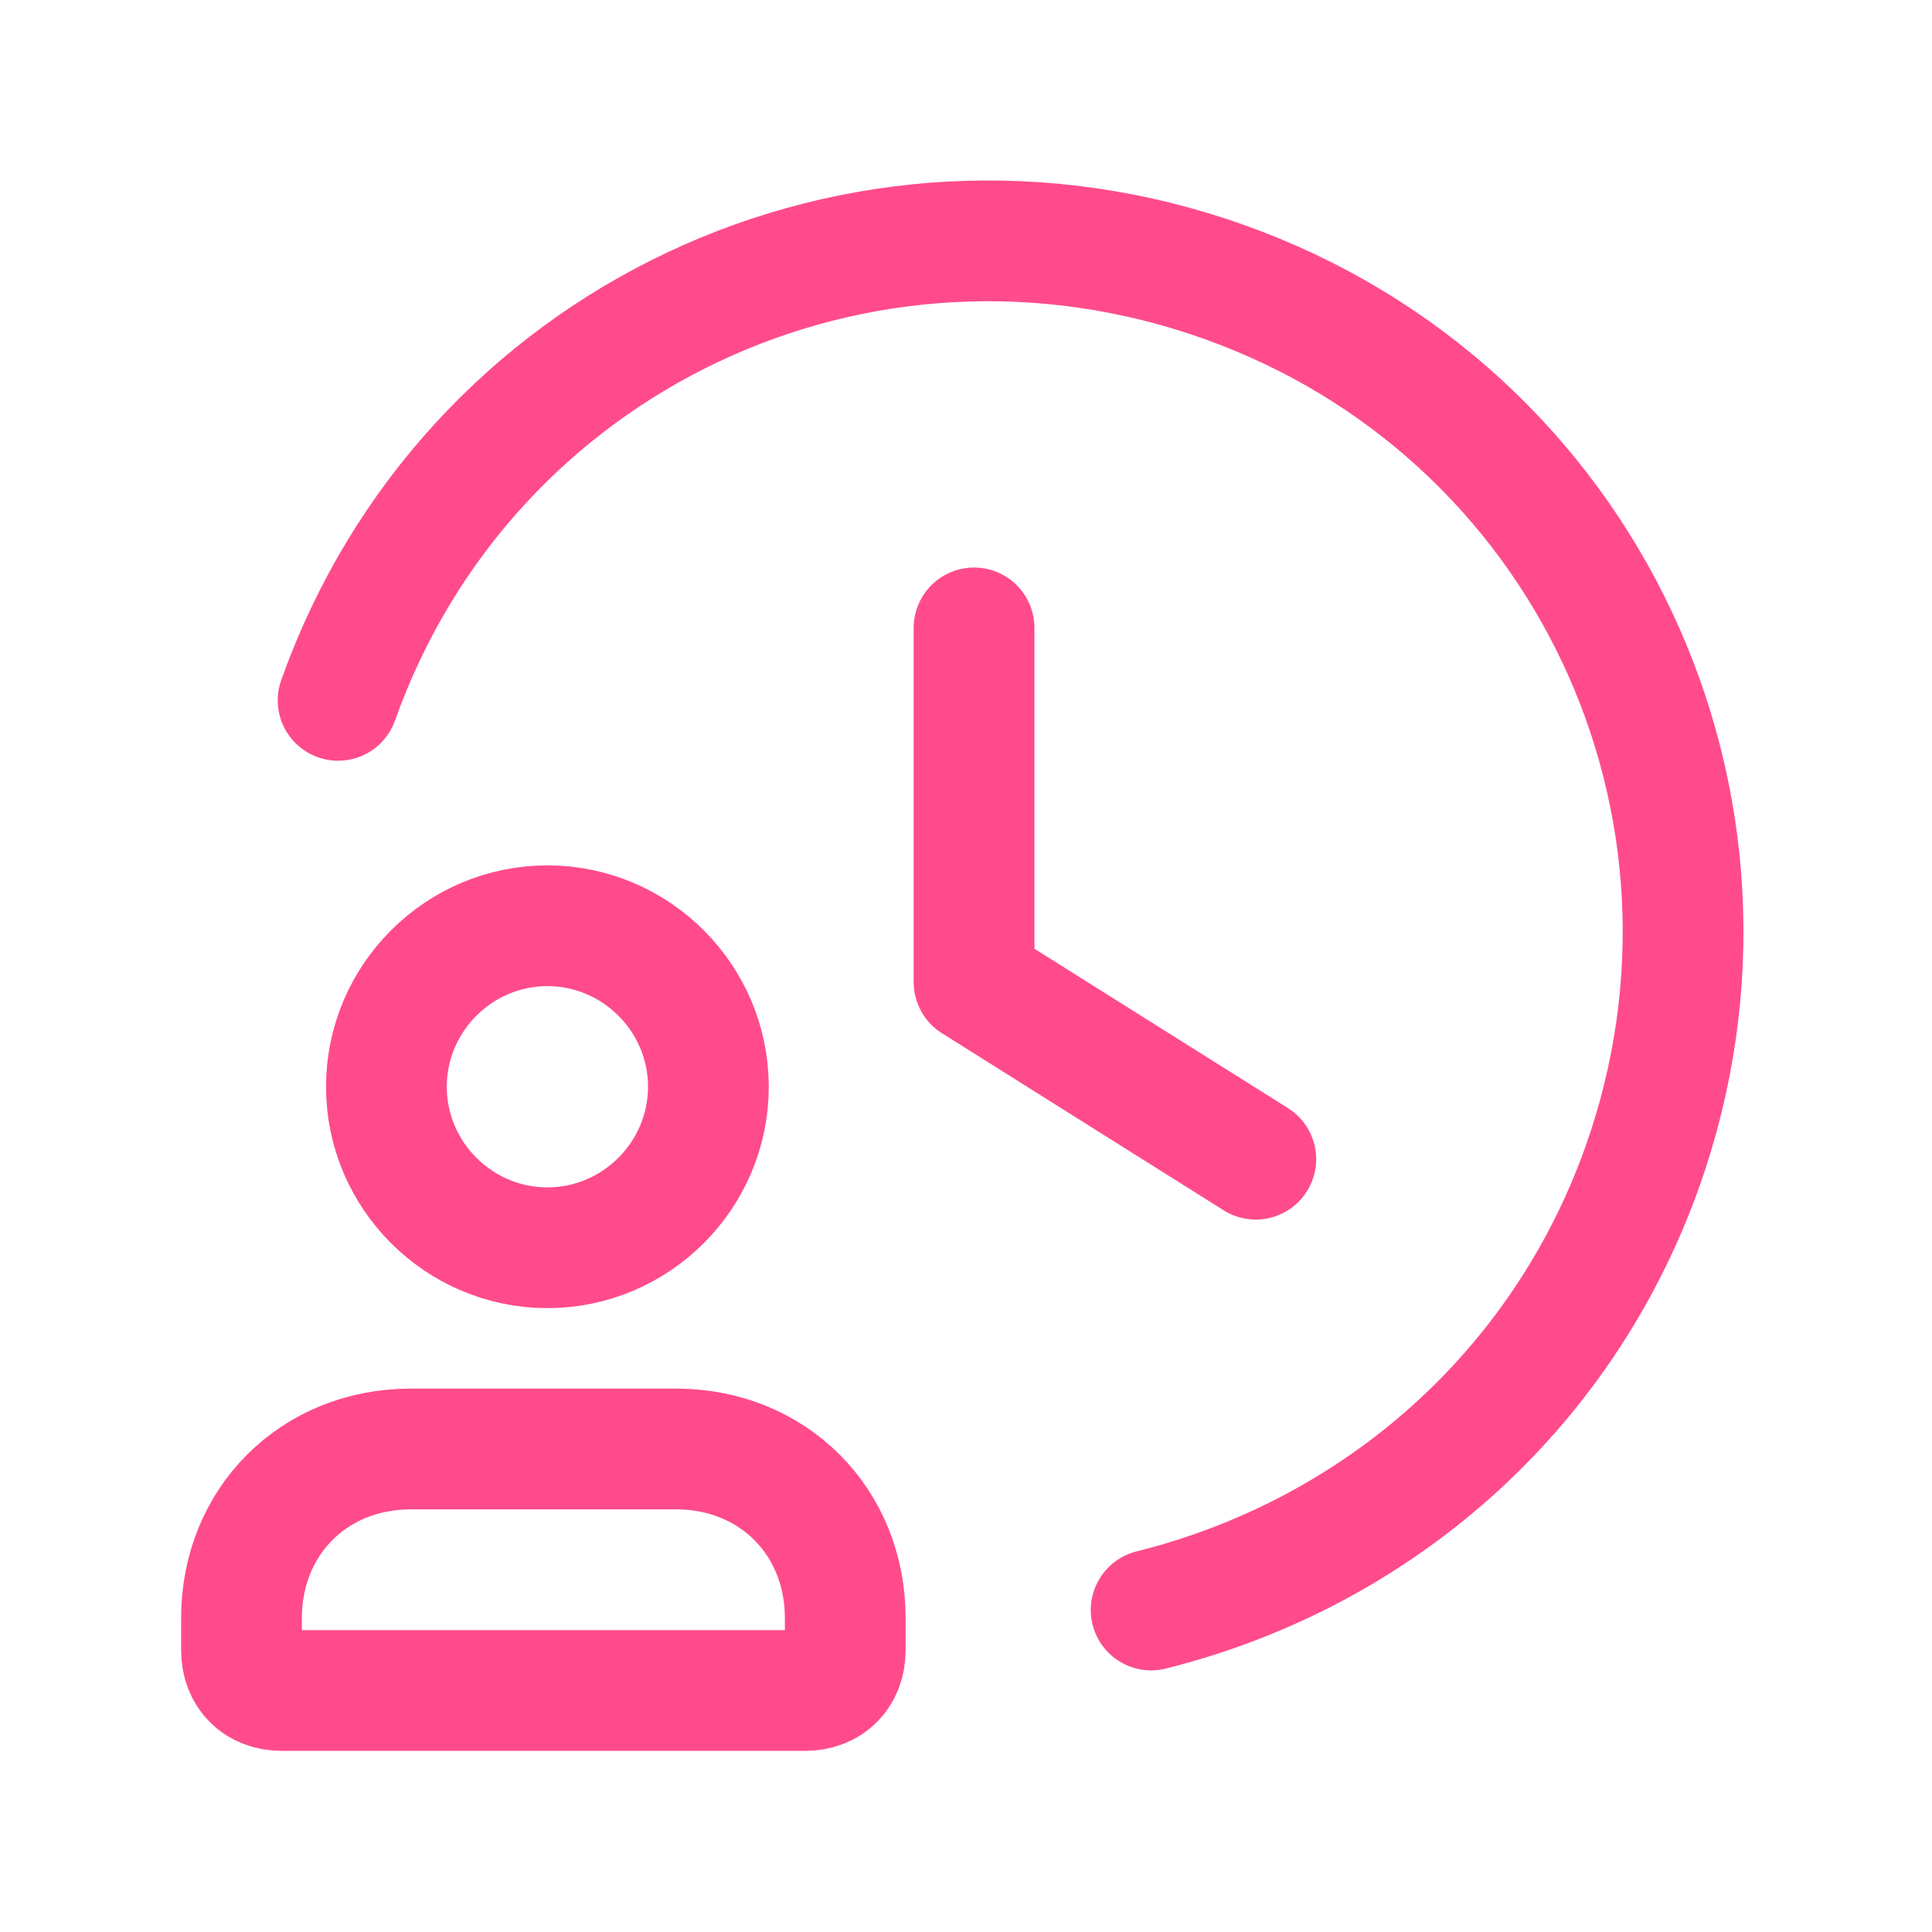 <?xml version="1.0" encoding="utf-8"?>
<!-- Generator: Adobe Illustrator 26.0.3, SVG Export Plug-In . SVG Version: 6.00 Build 0)  -->
<svg version="1.1" id="Layer_3" xmlns="http://www.w3.org/2000/svg" xmlns:xlink="http://www.w3.org/1999/xlink" x="0px" y="0px"
	 viewBox="0 0 24 24" style="enable-background:new 0 0 24 24;" xml:space="preserve">
<style type="text/css">
	.st0{fill:none;}
	.st1{fill:none;stroke:#FF4B8C;stroke-width:1.5;stroke-linecap:round;stroke-linejoin:round;}
</style>
<path class="st0" d="M0,0h24v24H0V0z"/>
<polyline class="st1" points="12.1,7.8 12.1,12.2 15.6,14.4 "/>
<path class="st1" d="M4.2,8.7c1.6-4.5,6.5-6.8,11-5.2s6.8,6.5,5.2,11c-1,2.8-3.3,4.8-6.1,5.5"/>
<path class="st1" d="M10,21H3.5C3.2,21,3,20.8,3,20.5v-0.4C3,18.9,3.9,18,5.1,18h3.3c1.2,0,2.1,0.9,2.1,2.1v0.4
	C10.5,20.8,10.3,21,10,21z"/>
<path class="st1" d="M6.8,15.5c-1.1,0-2-0.9-2-2c0-1.1,0.9-2,2-2c1.1,0,2,0.9,2,2C8.8,14.6,7.9,15.5,6.8,15.5
	C6.8,15.5,6.8,15.5,6.8,15.5z"/>
</svg>
